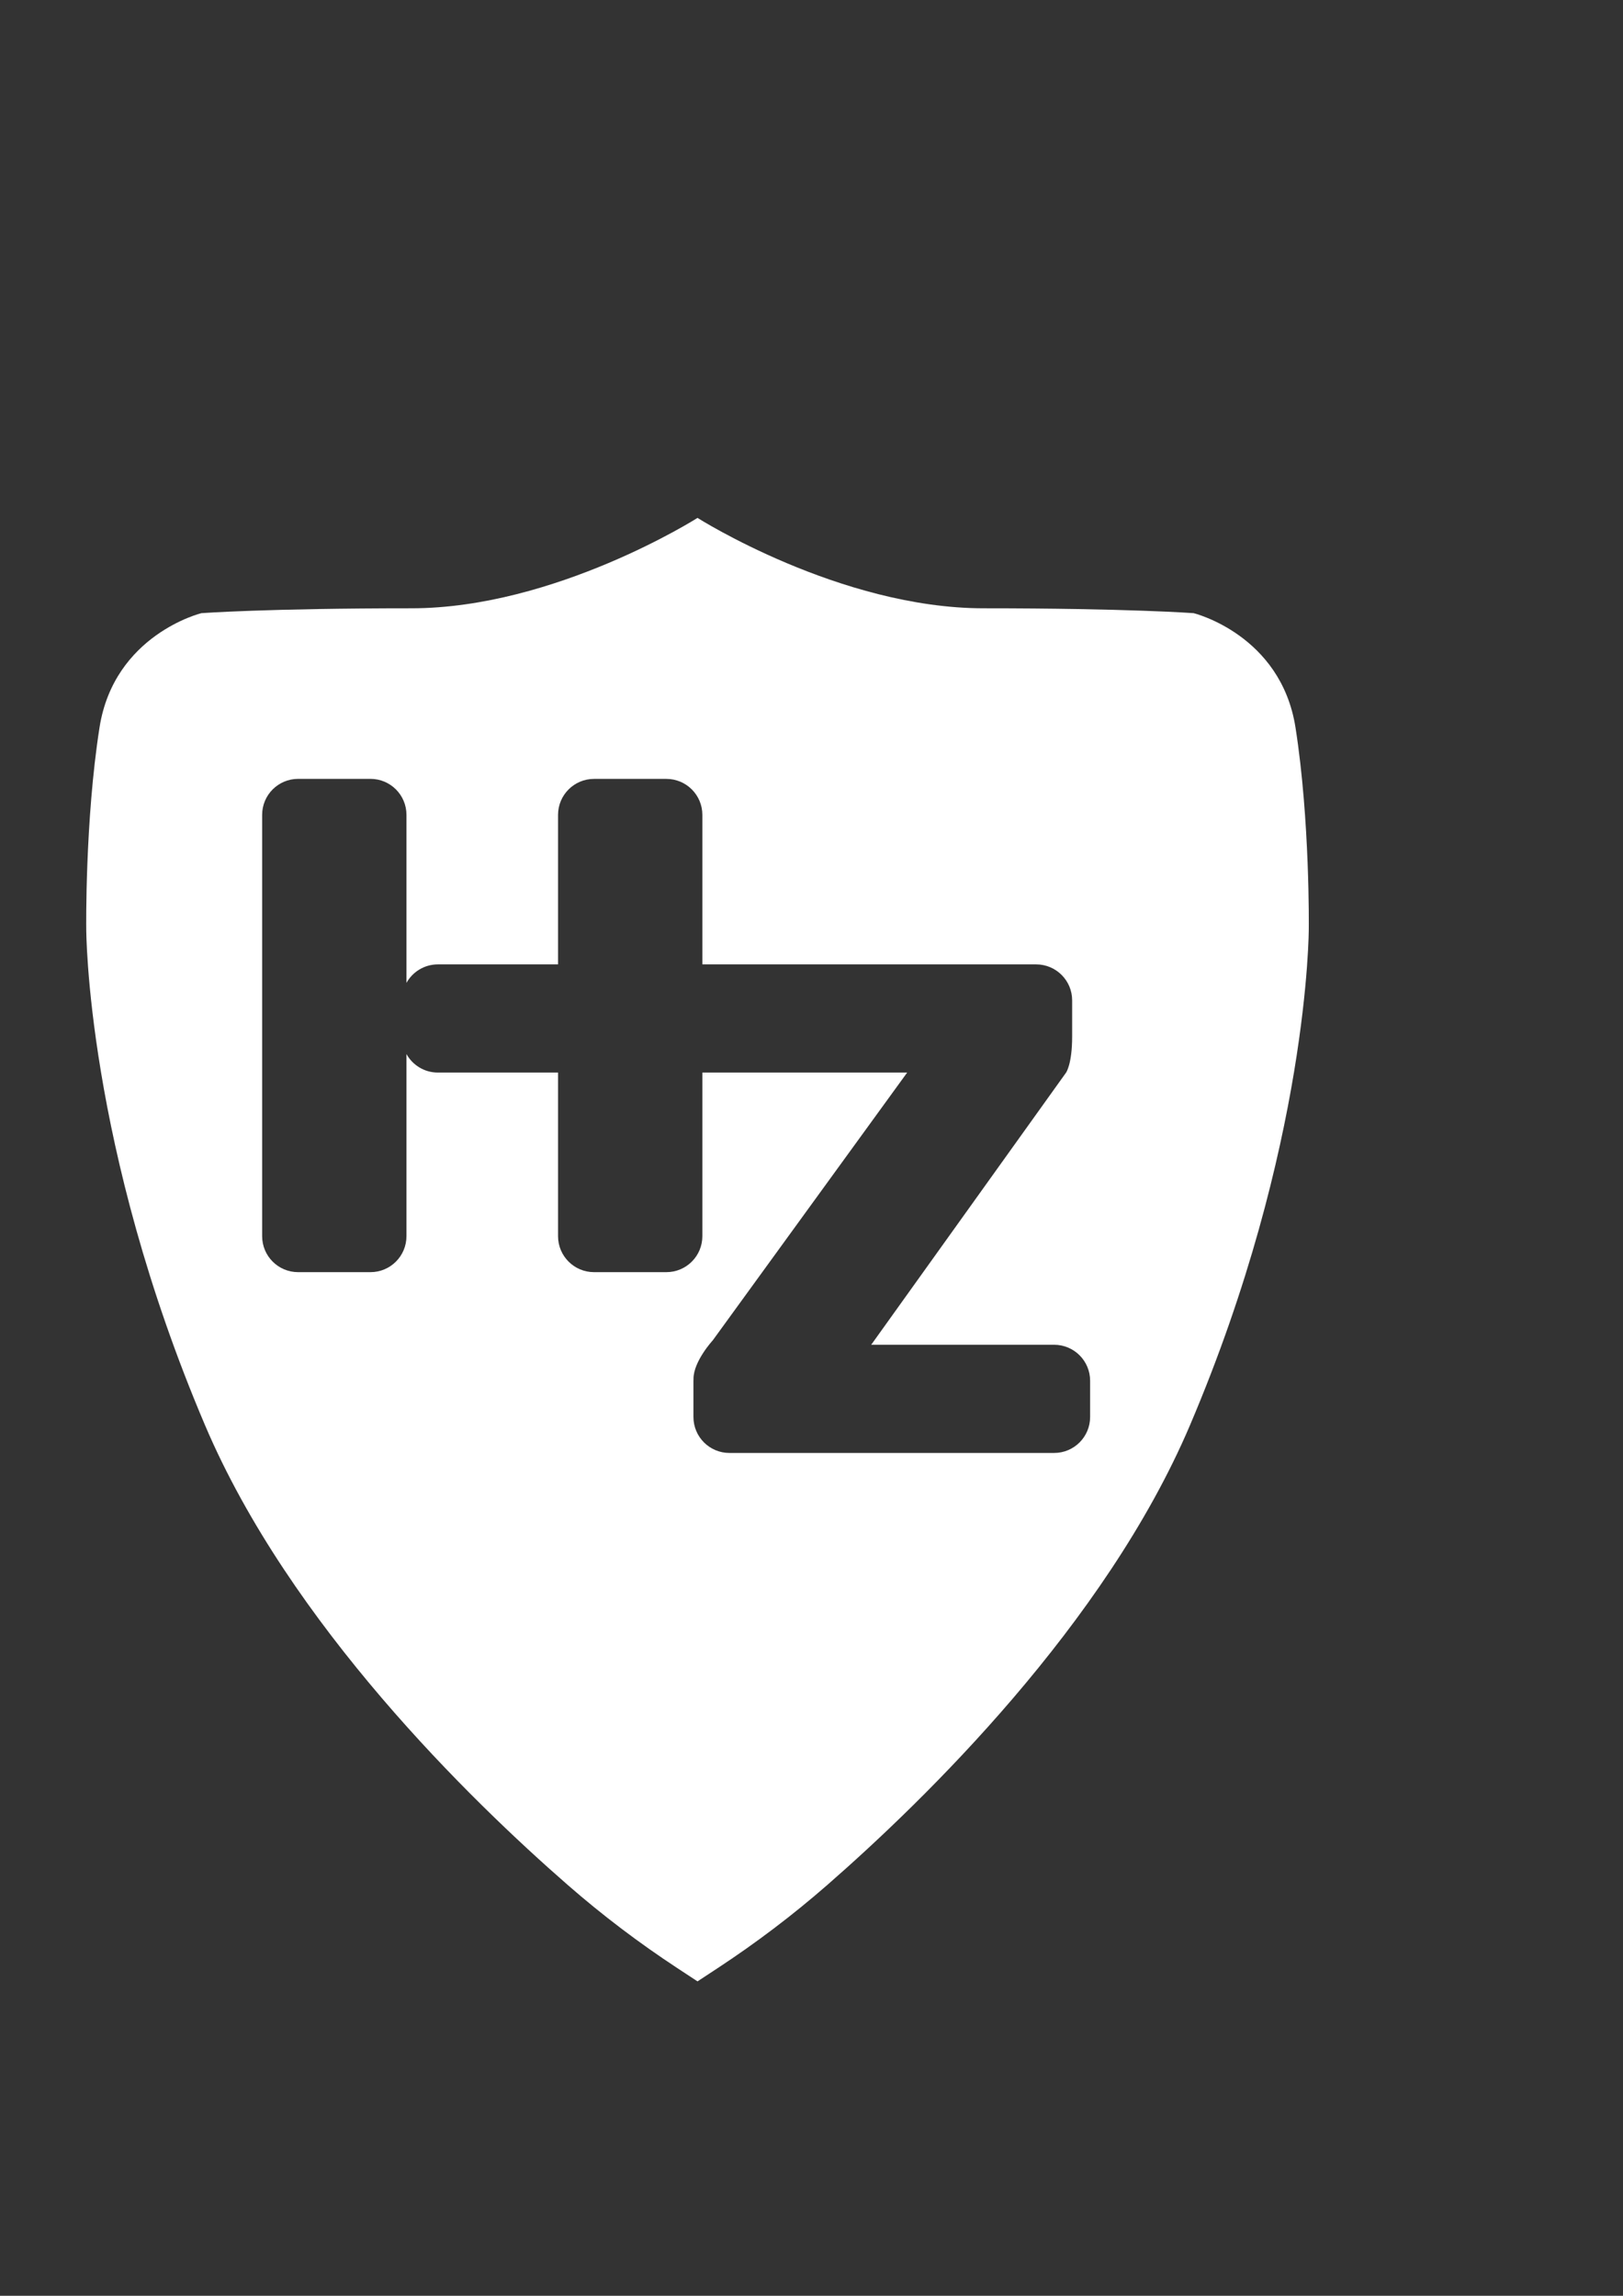 <?xml version="1.0" encoding="UTF-8"?>
<svg id="Layer_3" data-name="Layer 3" xmlns="http://www.w3.org/2000/svg" viewBox="0 0 595.28 841.89">
  <rect x="0" y="0" width="595.28" height="841.89" fill="#333333" stroke="none"/>
  <defs>
    <style>
      .cls-1 {
        fill: #fff;
      }
    </style>
  </defs>
  <path class="cls-1" d="M475.16,266.79c-5.35-34.1-37.37-41.94-37.37-41.94,0,0-24.24-1.78-76.99-1.78s-104.97-33.15-104.97-33.15c0,0-52.22,33.15-104.97,33.15s-76.99,1.78-76.99,1.78c0,0-32.02,7.84-37.37,41.94s-4.87,73.72-4.87,73.72c0,0-.12,79.54,43.6,182.2,31.07,72.95,97.31,137.39,133.04,168.56,12.7,11.08,26.15,21.26,40.24,30.51l7.32,4.81,7.32-4.81c14.09-9.25,27.54-19.43,40.24-30.51,35.73-31.18,101.96-95.61,133.04-168.56,43.72-102.65,43.6-182.2,43.6-182.2,0,0,.48-39.62-4.87-73.72Zm-75.33,252.83c0,7.28-5.9,13.19-13.19,13.19h-119.11c-7.28,0-13.19-5.9-13.19-13.19v-13.31c0-.2,.02-.4,.03-.61,0-.03-.01-.05-.01-.08,0-6.44,7.08-14.12,7.08-14.12l71.29-98.18h-75.12v60c0,7.28-5.9,13.19-13.19,13.19h-26.55c-7.28,0-13.19-5.9-13.19-13.19v-60h-44.08c-4.96,0-9.27-2.74-11.52-6.78v66.78c0,7.28-5.9,13.19-13.19,13.19h-26.55c-7.28,0-13.19-5.9-13.19-13.19v-154.51c0-7.28,5.9-13.19,13.19-13.19h26.55c7.28,0,13.19,5.9,13.19,13.19v61.62c2.25-4.04,6.57-6.78,11.52-6.78h44.08v-54.83c0-7.28,5.9-13.19,13.19-13.19h26.55c7.28,0,13.19,5.9,13.19,13.19v54.83h122.44c7.28,0,13.19,5.9,13.19,13.19v13.31c0,10.08-2.23,13.19-2.23,13.19l-71.47,99.8h67.1c7.28,0,13.19,5.9,13.19,13.19v13.31Z"/>
</svg>